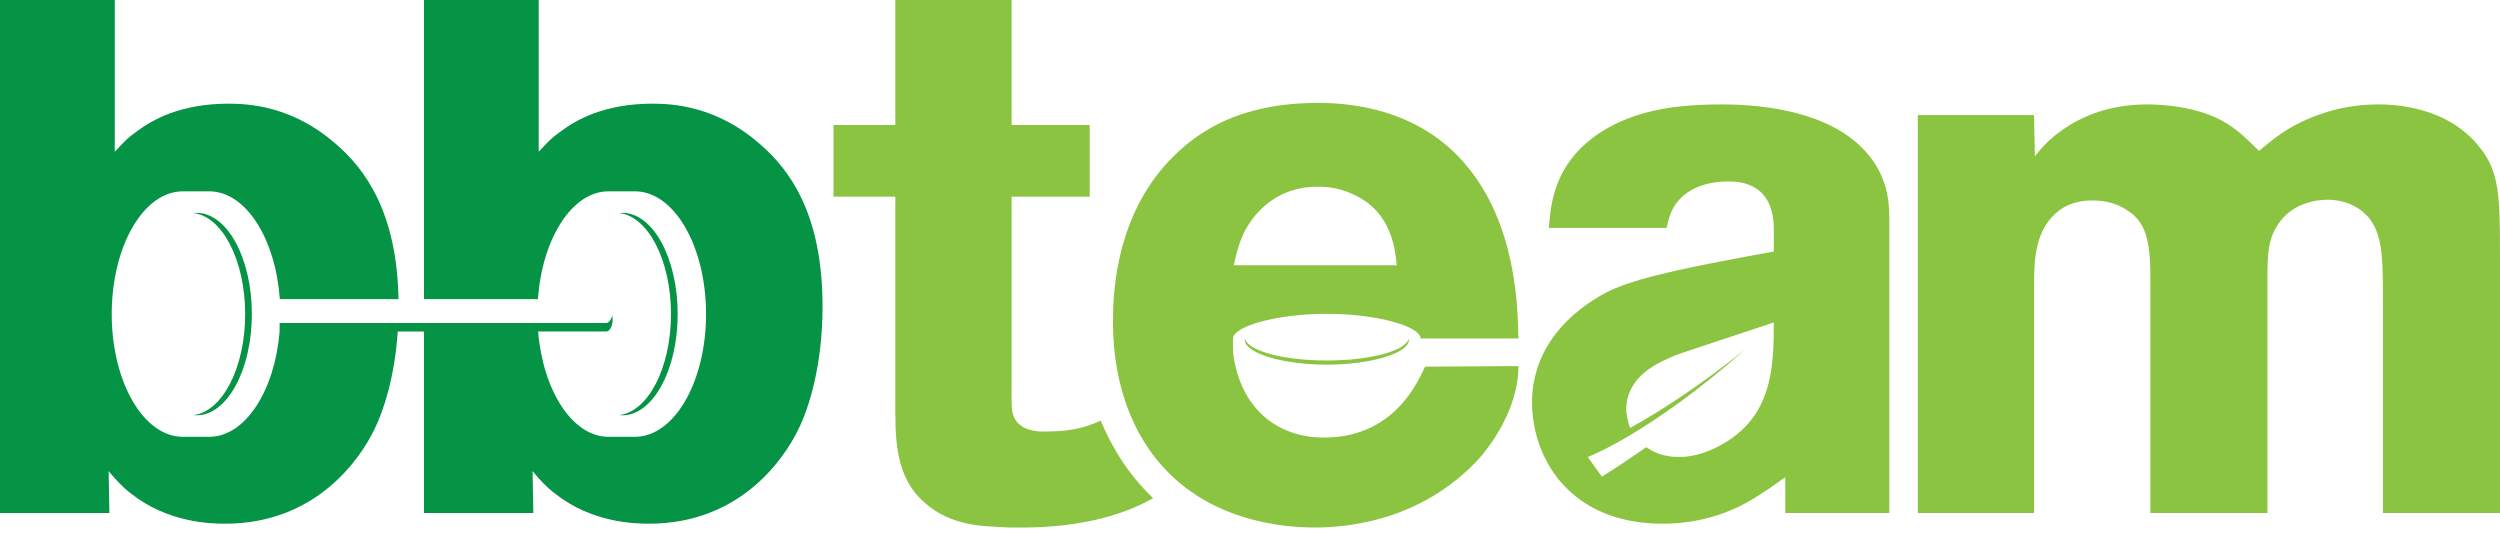 <?xml version="1.0" standalone="no"?><!DOCTYPE svg PUBLIC "-//W3C//DTD SVG 1.1//EN" "http://www.w3.org/Graphics/SVG/1.1/DTD/svg11.dtd"><svg width="100%" height="100%" viewBox="0 0 110 24" version="1.1" xmlns="http://www.w3.org/2000/svg" xmlns:xlink="http://www.w3.org/1999/xlink" xml:space="preserve" style="fill-rule:evenodd;clip-rule:evenodd;stroke-linejoin:round;stroke-miterlimit:1.414;"><g id="logo"><path id="bb" d="M27.241,18.264c0.049,0.005 0.098,0.009 0.148,0.009c1.341,0 2.429,-1.995 2.429,-4.454c0,-2.46 -1.088,-4.454 -2.429,-4.454c-0.05,0 -0.099,0.004 -0.148,0.009c1.273,0.139 2.282,2.076 2.282,4.445c0,2.369 -1.009,4.305 -2.282,4.445M8.505,18.264c0.049,0.005 0.099,0.009 0.148,0.009c1.341,0 2.429,-1.995 2.429,-4.454c0,-2.46 -1.088,-4.454 -2.429,-4.454c-0.049,0 -0.099,0.004 -0.148,0.009c1.273,0.139 2.282,2.076 2.282,4.445c0,2.369 -1.009,4.305 -2.282,4.445M33.398,6.305c-1.851,-1.609 -3.737,-1.744 -4.68,-1.744c-2.12,0 -3.365,0.705 -4.073,1.241c-0.369,0.268 -0.404,0.303 -0.942,0.873l0,-6.675l-5.05,0l0,13.162l5.016,0c0.188,-2.673 1.504,-4.743 3.101,-4.743l1.171,0c1.725,0 3.125,2.418 3.125,5.4c0,2.983 -1.4,5.4 -3.125,5.4l-1.171,0c-1.575,0 -2.877,-2.014 -3.093,-4.633l2.993,0c0.158,0 0.286,-0.235 0.286,-0.526c0,-0.066 -0.008,-0.128 -0.02,-0.186c-0.041,0.197 -0.144,0.336 -0.266,0.336l0,0.001l-14.367,0l0,0.375c-0.215,2.619 -1.518,4.633 -3.092,4.633l-1.172,0c-1.725,0 -3.123,-2.417 -3.123,-5.4c0,-2.982 1.398,-5.4 3.123,-5.4l1.172,0c1.596,0 2.913,2.07 3.1,4.743l5.224,0c-0.073,-3.809 -1.447,-5.714 -2.79,-6.857c-1.851,-1.609 -3.737,-1.744 -4.68,-1.744c-2.12,0 -3.366,0.705 -4.073,1.241c-0.369,0.268 -0.404,0.303 -0.942,0.873l0,-6.675l-5.05,0l0,22.573l4.814,0l-0.034,-1.845c0.303,0.37 0.607,0.705 1.01,1.007c1.583,1.241 3.401,1.308 4.108,1.308c4.039,0 5.958,-2.885 6.564,-4.126c0.402,-0.801 0.901,-2.288 1.039,-4.331l1.152,0l0,7.987l4.814,0l-0.034,-1.845c0.303,0.37 0.607,0.705 1.01,1.007c1.583,1.241 3.401,1.308 4.108,1.308c4.039,0 5.958,-2.885 6.564,-4.126c0.471,-0.939 1.077,-2.817 1.077,-5.434c0,-4.025 -1.413,-6.004 -2.794,-7.178" style="fill:#059346;"/><path id="team" d="M44.512,0l0,5.501l3.434,0l0,3.153l-3.434,0l0,8.354c0,0.704 -0.034,1.107 0.134,1.409c0.303,0.57 1.111,0.57 1.212,0.57c0.124,0 0.248,-0.002 0.372,-0.004c0.829,-0.021 1.439,-0.126 2.2,-0.475c0.85,2.016 1.915,3.023 2.306,3.413c-1.528,0.866 -3.455,1.262 -5.552,1.289c-0.079,0.002 -0.157,0.003 -0.235,0.003c-0.37,0 -0.74,0 -1.078,-0.033c-0.471,-0.034 -2.019,0 -3.198,-1.073c-1.346,-1.174 -1.279,-2.952 -1.279,-4.563l0,-8.89l-2.72,0l0,-3.153l2.72,0l0,-5.501l5.118,0ZM58.261,19.253c-2.087,0 -3.535,-1.275 -3.939,-3.321c-0.101,-0.47 -0.067,-0.872 -0.067,-1.04c0.002,-0.516 1.848,-1.083 4.127,-1.083c2.273,0 4.116,0.568 4.125,1.083l4.304,0c-0.034,-0.839 0.035,-4.461 -1.952,-7.178c-2.188,-3.052 -5.689,-3.186 -6.868,-3.186c-3.837,0 -5.689,1.577 -6.766,2.784c-2.188,2.515 -2.255,5.77 -2.255,6.843c0,3.957 1.817,7.379 5.723,8.586c1.379,0.436 2.625,0.469 3.163,0.469c1.314,0 4.68,-0.234 7.272,-3.085c0.404,-0.47 1.683,-2.103 1.683,-4.017l-4.107,0.025c-0.235,0.437 -1.224,3.12 -4.443,3.12l0,0ZM75.907,4.595c2.445,0.019 5.693,0.61 6.853,3.086c0.201,0.47 0.369,0.939 0.369,1.946l0,12.946l-4.577,0l0,-1.577c-0.371,0.269 -0.707,0.504 -1.078,0.739c-0.639,0.436 -2.12,1.308 -4.309,1.308c-3.165,0 -4.612,-1.71 -5.184,-2.885c-0.37,-0.738 -0.572,-1.609 -0.572,-2.448c0,-3.154 2.827,-4.663 3.602,-4.998c1.313,-0.57 3.702,-1.04 7.036,-1.644l0,-0.972c0,-0.604 -0.102,-2.113 -1.986,-2.113c-1.515,0 -2.222,0.704 -2.491,1.274c-0.068,0.135 -0.169,0.403 -0.236,0.772l-5.185,0c0.068,-0.705 0.101,-2.215 1.415,-3.522c1.447,-1.409 3.365,-1.678 3.971,-1.778c1.011,-0.135 1.852,-0.135 2.256,-0.135l0.116,0.001ZM89.499,5.064l0.034,1.812c0.302,-0.369 0.505,-0.604 0.874,-0.906c0.674,-0.536 1.953,-1.376 4.074,-1.376c0.403,0 2.222,0.035 3.501,0.84c0.539,0.335 0.977,0.771 1.413,1.207c0.641,-0.536 0.876,-0.704 1.246,-0.939c0.607,-0.37 2.054,-1.108 3.973,-1.108c0.606,0 3.063,0.035 4.51,1.913c0.842,1.039 0.876,2.147 0.876,4.662l0,11.404l-5.151,0l0,-9.19c0,-1.812 0,-2.852 -0.471,-3.589c-0.404,-0.671 -1.211,-1.006 -1.952,-1.006c-0.438,0 -1.65,0.1 -2.29,1.241c-0.403,0.704 -0.37,1.442 -0.37,3.018l0,9.526l-5.15,0l0,-10.398c0,-1.677 -0.236,-2.415 -1.011,-2.918c-0.437,-0.302 -0.976,-0.436 -1.514,-0.436c-0.236,0 -0.909,0 -1.482,0.436c-1.076,0.805 -1.11,2.181 -1.11,3.321l0,9.995l-5.117,0l0,-17.509l5.117,0ZM78.047,14.222c-0.001,1.91 -0.09,3.815 -1.85,5.062c-0.275,0.196 -1.22,0.824 -2.321,0.824c-0.64,0 -1.105,-0.194 -1.44,-0.434c-1.118,0.784 -1.952,1.298 -1.952,1.298l-0.625,-0.864c0,0 2.71,-1.005 6.939,-4.743c-2.072,1.662 -3.797,2.759 -5.071,3.464c-0.141,-0.349 -0.172,-0.695 -0.172,-0.799c0,-0.784 0.392,-1.647 1.888,-2.274c0.236,-0.117 0.472,-0.196 0.708,-0.275l3.896,-1.293l0,0.034ZM58.381,15.862c-1.92,0 -3.489,-0.428 -3.603,-0.969c-0.004,0.021 -0.007,0.042 -0.007,0.063c0,0.569 1.617,1.088 3.61,1.088c1.994,0 3.61,-0.519 3.61,-1.088c0,-0.021 -0.003,-0.042 -0.007,-0.063c-0.113,0.541 -1.683,0.969 -3.603,0.969l0,0ZM61.459,11.672c-0.067,-0.57 -0.169,-2.348 -1.919,-3.119c-0.707,-0.336 -1.279,-0.336 -1.582,-0.336c-2.054,0 -2.996,1.51 -3.265,2.114c-0.136,0.302 -0.27,0.67 -0.405,1.341l7.171,0Z" style="fill:#8bc440;"/></g></svg>